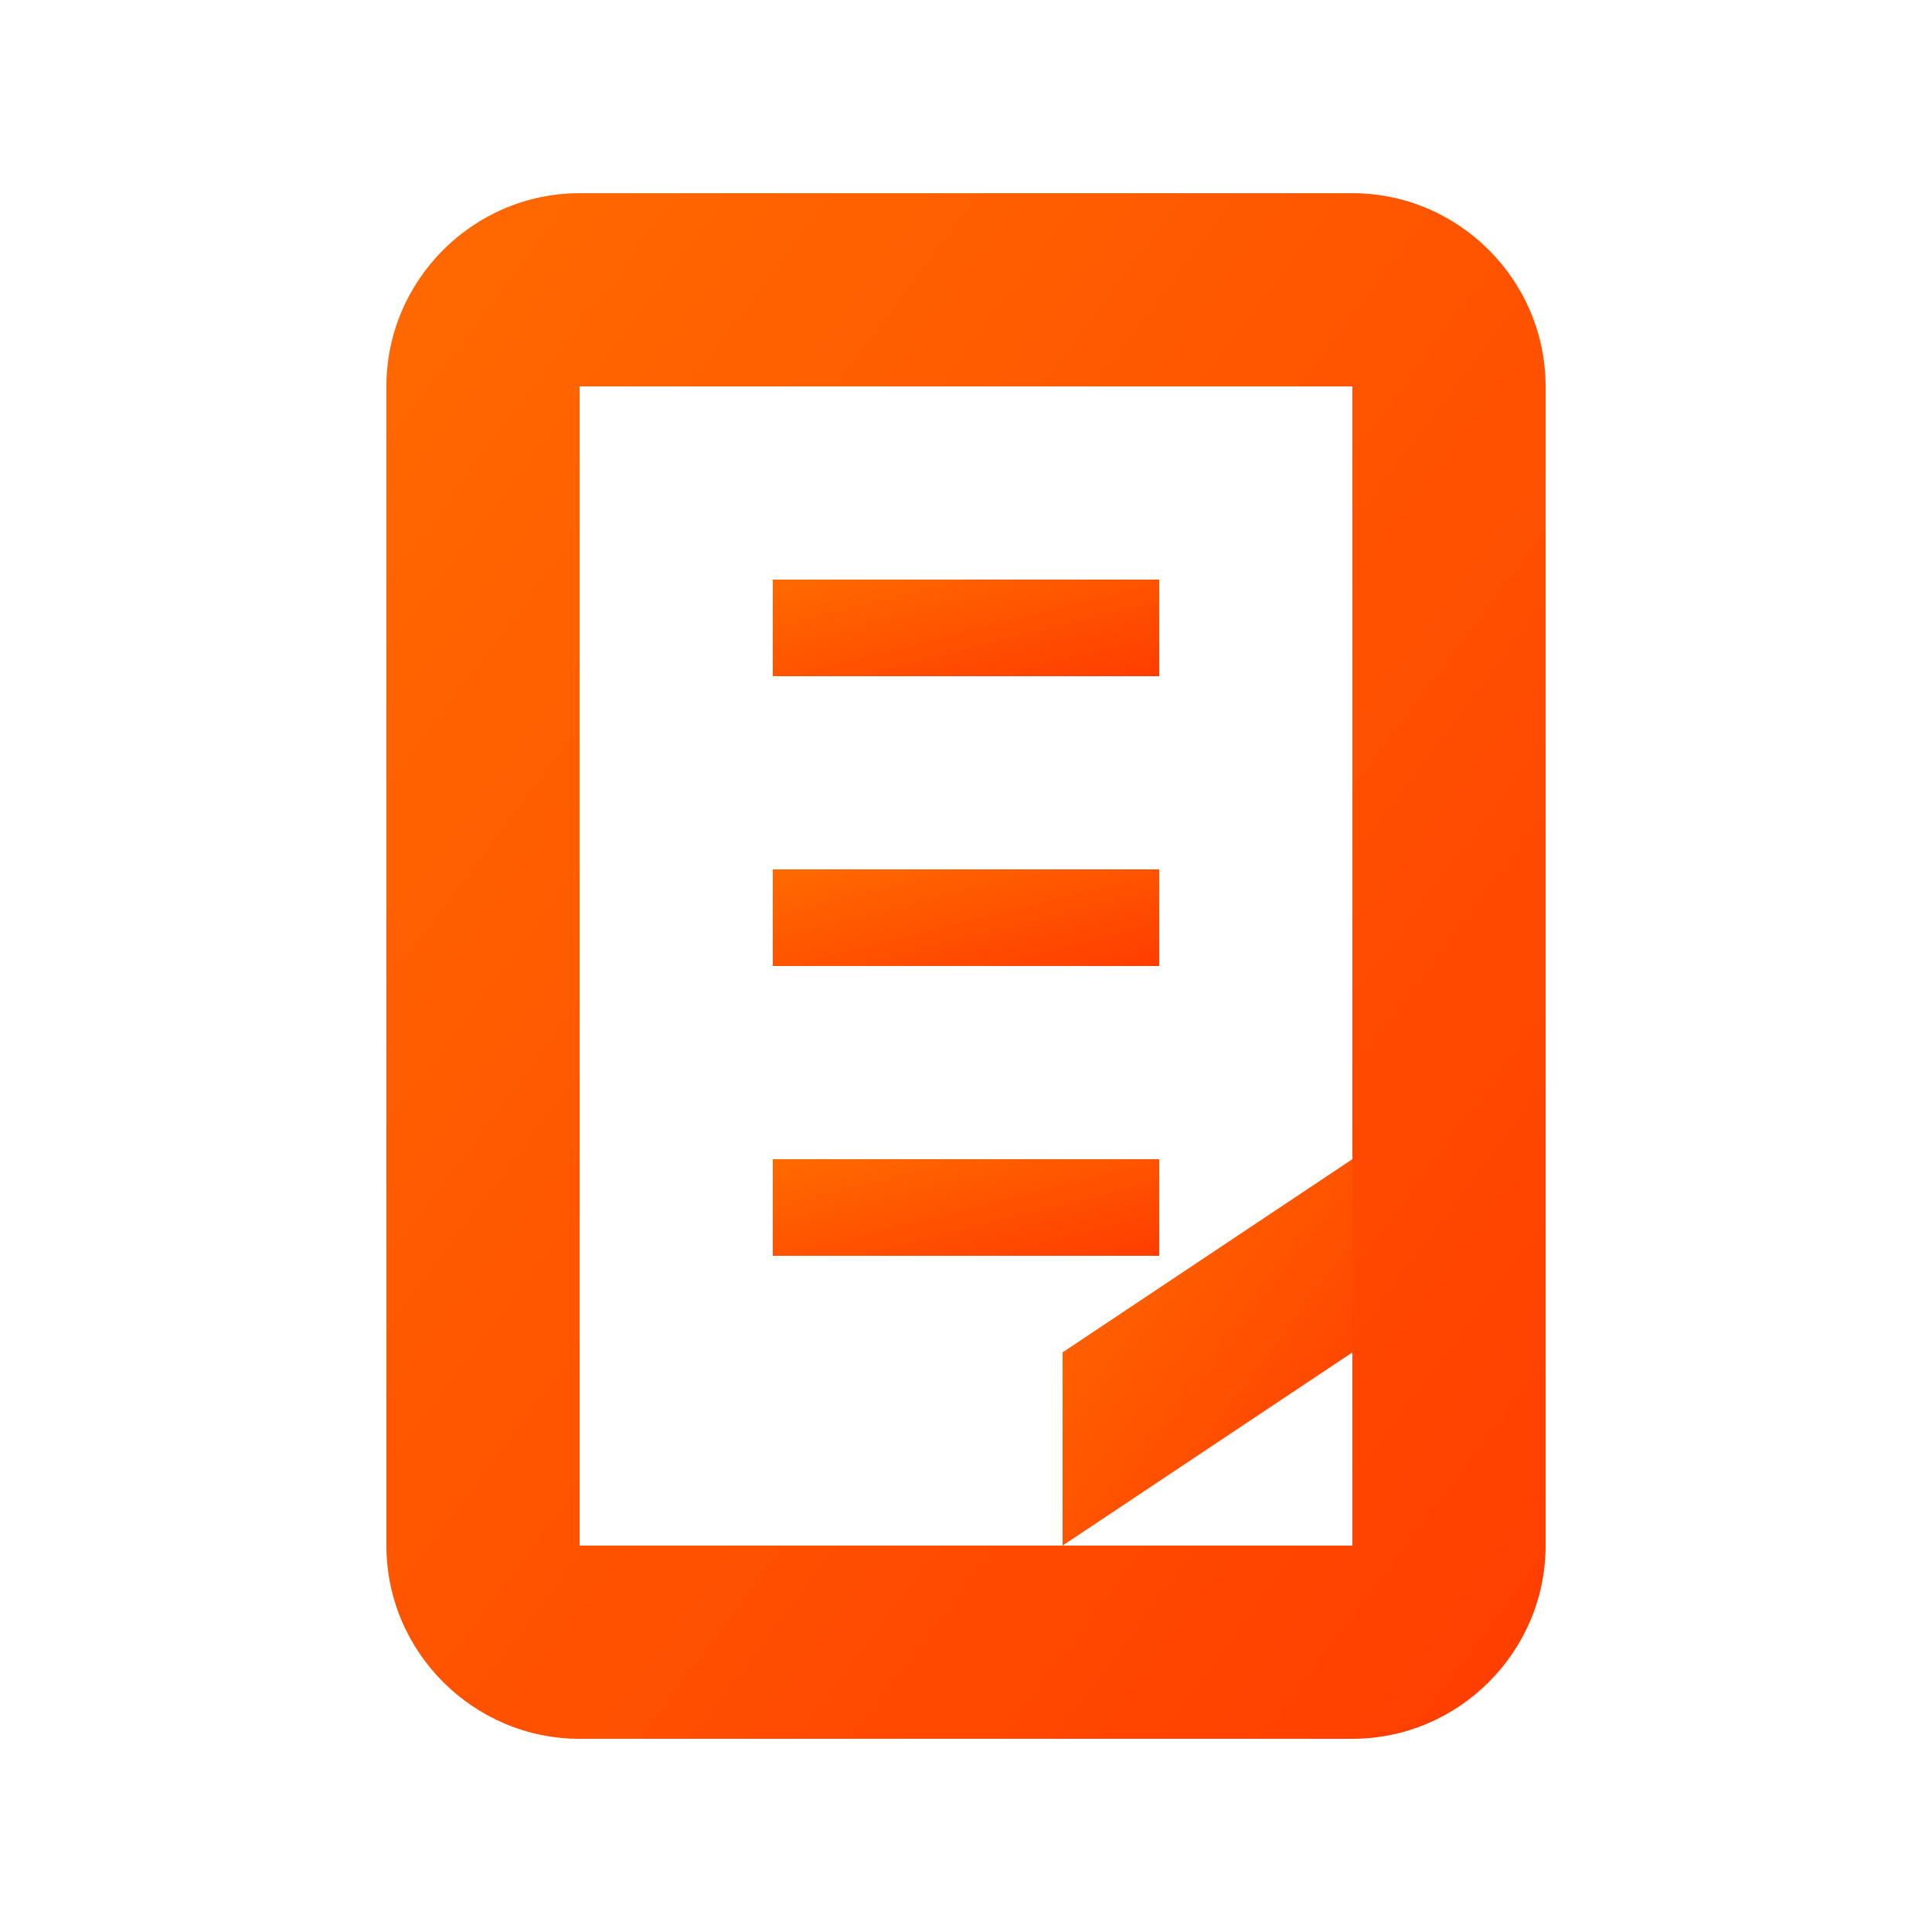 <?xml version="1.0" encoding="UTF-8"?>
<svg width="100" height="100" viewBox="0 0 100 100" xmlns="http://www.w3.org/2000/svg">
  <linearGradient id="orangeGradient" x1="0%" y1="0%" x2="100%" y2="100%">
    <stop offset="0%" stop-color="#FF6A00"/>
    <stop offset="100%" stop-color="#FF3D00"/>
  </linearGradient>
  <path fill="url(#orangeGradient)" d="M70,10H30c-5.5,0-10,4.5-10,10v60c0,5.5,4.5,10,10,10h40c5.5,0,10-4.5,10-10V20C80,14.5,75.5,10,70,10z M70,80H30V20h40V80z"/>
  <path fill="url(#orangeGradient)" d="M40,30h20v5H40V30z"/>
  <path fill="url(#orangeGradient)" d="M40,45h20v5H40V45z"/>
  <path fill="url(#orangeGradient)" d="M40,60h20v5H40V60z"/>
  <path fill="url(#orangeGradient)" d="M55,80l15,-10V60l-15,10V80z"/>
</svg>